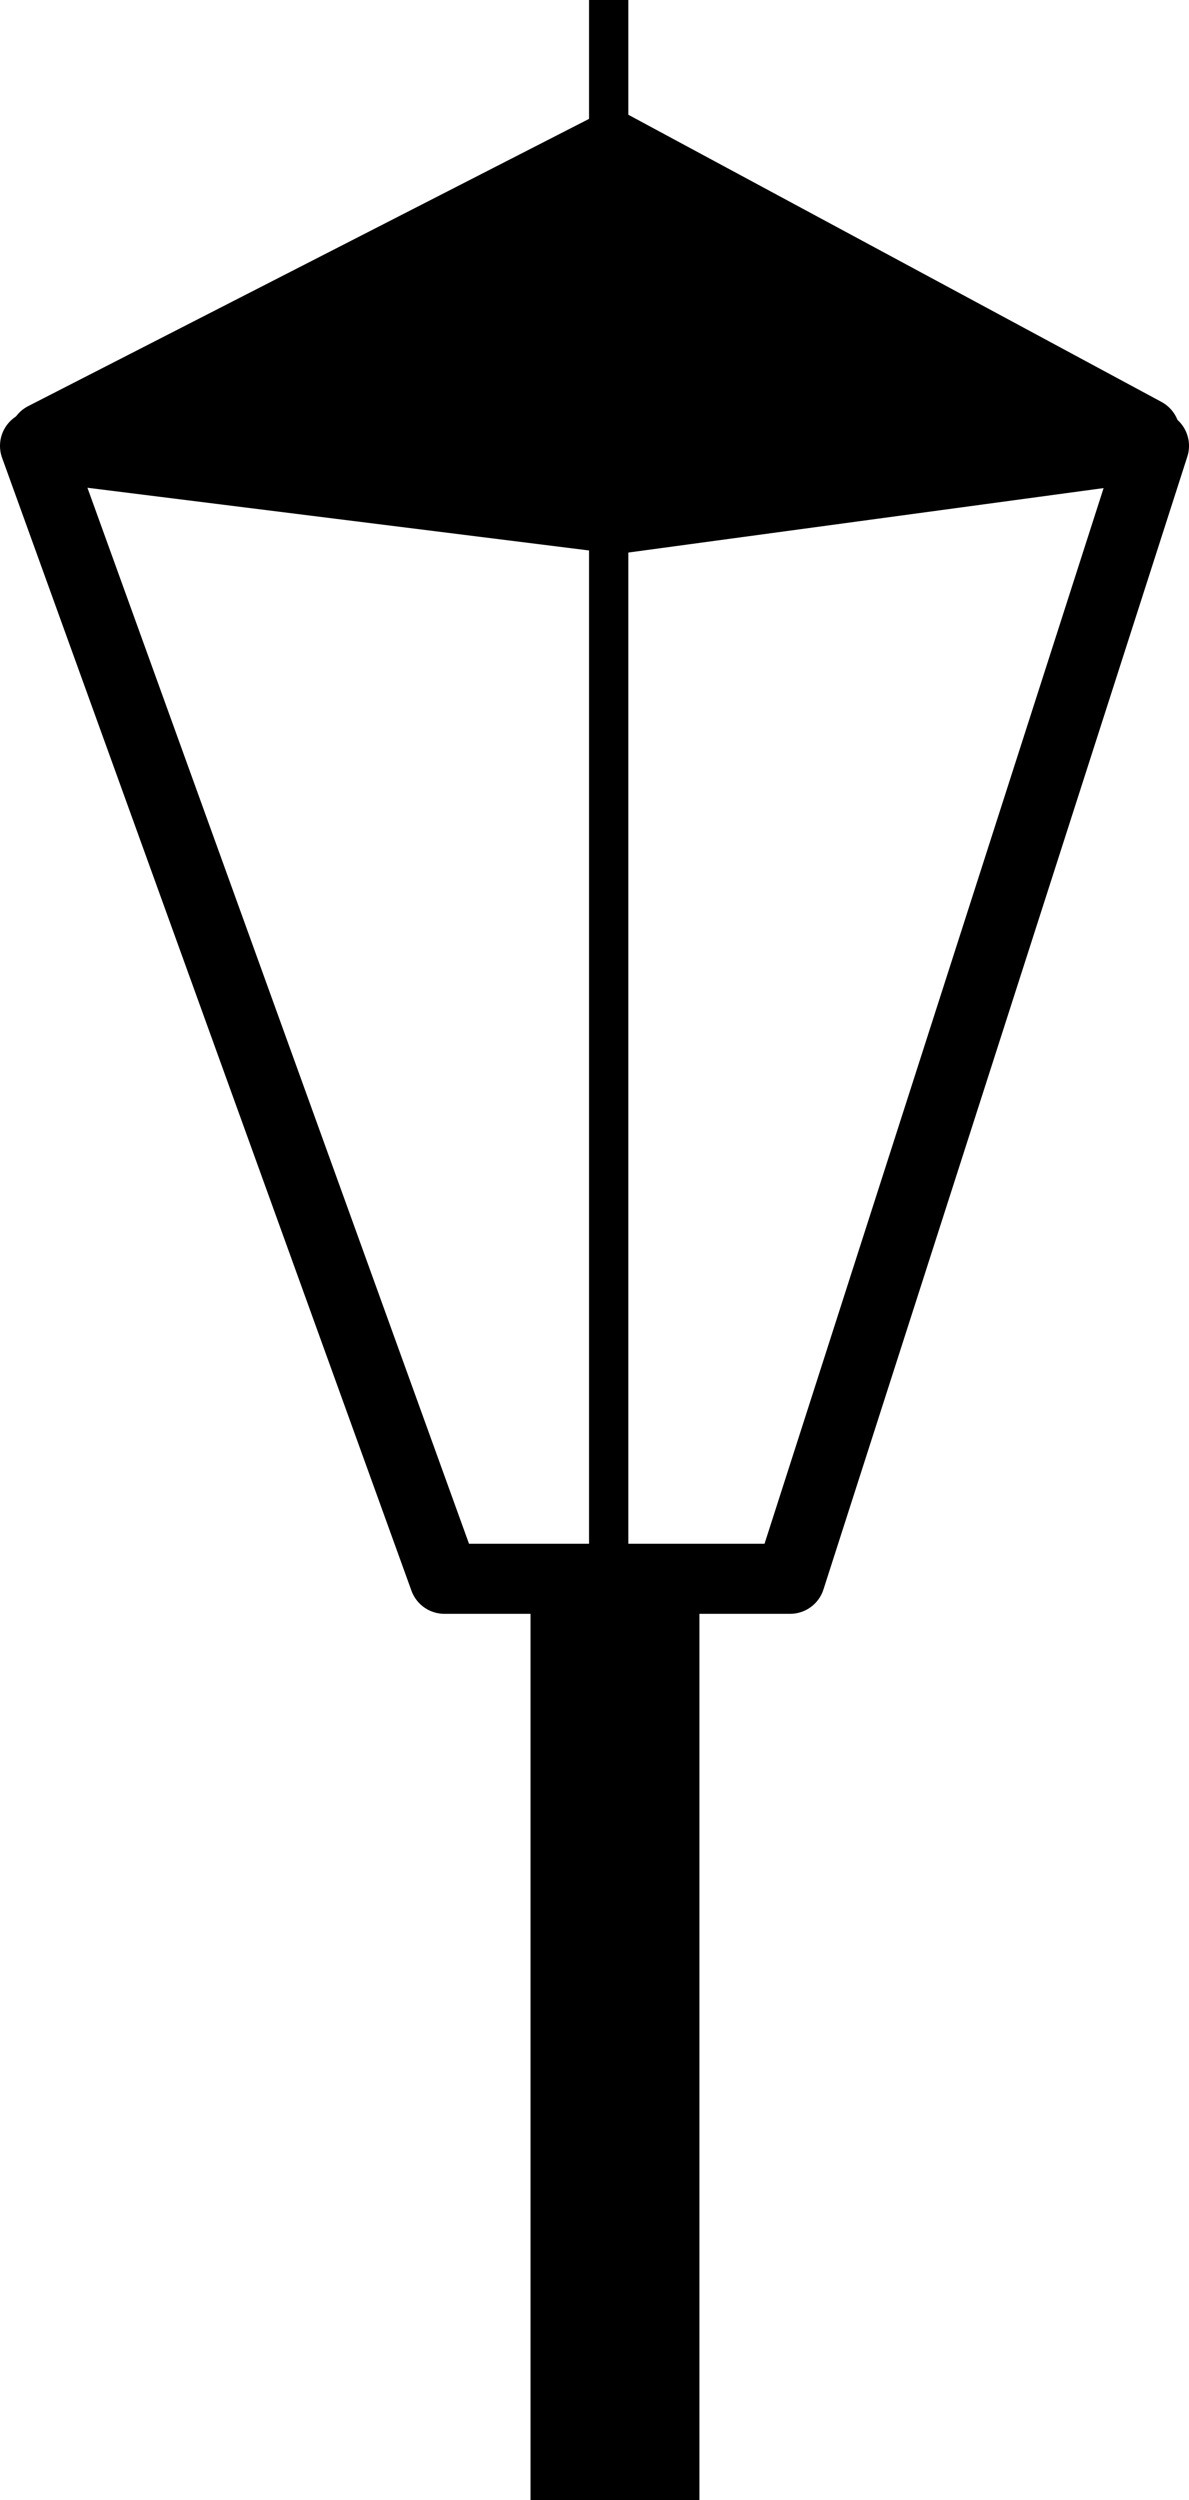 <?xml version="1.0" encoding="UTF-8" standalone="no"?>
<!-- Created with Inkscape (http://www.inkscape.org/) -->

<svg
   xmlns:dc="http://purl.org/dc/elements/1.1/"
   xmlns:cc="http://creativecommons.org/ns#"
   xmlns:rdf="http://www.w3.org/1999/02/22-rdf-syntax-ns#"
   xmlns:svg="http://www.w3.org/2000/svg"
   xmlns="http://www.w3.org/2000/svg"
   xmlns:sodipodi="http://sodipodi.sourceforge.net/DTD/sodipodi-0.dtd"
   xmlns:inkscape="http://www.inkscape.org/namespaces/inkscape"
   width="78.522mm"
   height="165.06mm"
   viewBox="0 0 278.228 584.858"
   id="svg2"
   version="1.1"
   inkscape:version="0.91 r13725"
   sodipodi:docname="street_lamp.svg">
  <defs
     id="defs4" />
  <sodipodi:namedview
     id="base"
     pagecolor="#ffffff"
     bordercolor="#666666"
     borderopacity="1.0"
     inkscape:pageopacity="0.0"
     inkscape:pageshadow="2"
     inkscape:zoom="0.98314428"
     inkscape:cx="139.11419"
     inkscape:cy="292.4291"
     inkscape:document-units="px"
     inkscape:current-layer="layer1"
     showgrid="false"
     fit-margin-top="0"
     fit-margin-left="0"
     fit-margin-right="0"
     fit-margin-bottom="0"
     inkscape:window-width="959"
     inkscape:window-height="744"
     inkscape:window-x="65"
     inkscape:window-y="24"
     inkscape:window-maximized="1" />
  <g
     inkscape:label="Layer 1"
     inkscape:groupmode="layer"
     id="layer1"
     transform="translate(-212.314,-65.647)">
    <path
       style="fill:none;fill-rule:evenodd;stroke:#000000;stroke-width:9.2;stroke-linecap:butt;stroke-linejoin:miter;stroke-miterlimit:4;stroke-dasharray:none;stroke-opacity:1"
       d="m 354.75,649.973 0,-584.326"
       id="path4171"
       inkscape:connector-curvature="0" />
    <path
       style="fill:none;fill-rule:evenodd;stroke:#000000;stroke-width:39.521;stroke-linecap:butt;stroke-linejoin:miter;stroke-miterlimit:4;stroke-dasharray:none;stroke-opacity:1"
       d="m 356.218,650.506 0,-210.741"
       id="path4171-3"
       inkscape:connector-curvature="0"
       sodipodi:nodetypes="cc" />
    <path
       style="fill:none;fill-rule:evenodd;stroke:#000000;stroke-width:16.4;stroke-linecap:round;stroke-linejoin:round;stroke-miterlimit:4;stroke-dasharray:none;stroke-opacity:1"
       d="M 316.305,434.976 220.514,169.953 356.75,186.983 482.343,169.953 397.195,434.976 Z"
       id="path4188"
       inkscape:connector-curvature="0"
       sodipodi:nodetypes="ccccc" />
    <path
       style="fill:#000000;fill-opacity:1;fill-rule:evenodd;stroke:#000000;stroke-width:16.4;stroke-linecap:round;stroke-linejoin:round;stroke-miterlimit:4;stroke-dasharray:none;stroke-opacity:1"
       d="M 222.643,167.953 355.686,183.918 480.214,166.889 355.686,99.835 Z"
       id="path4192"
       inkscape:connector-curvature="0" />
  </g>
</svg>
